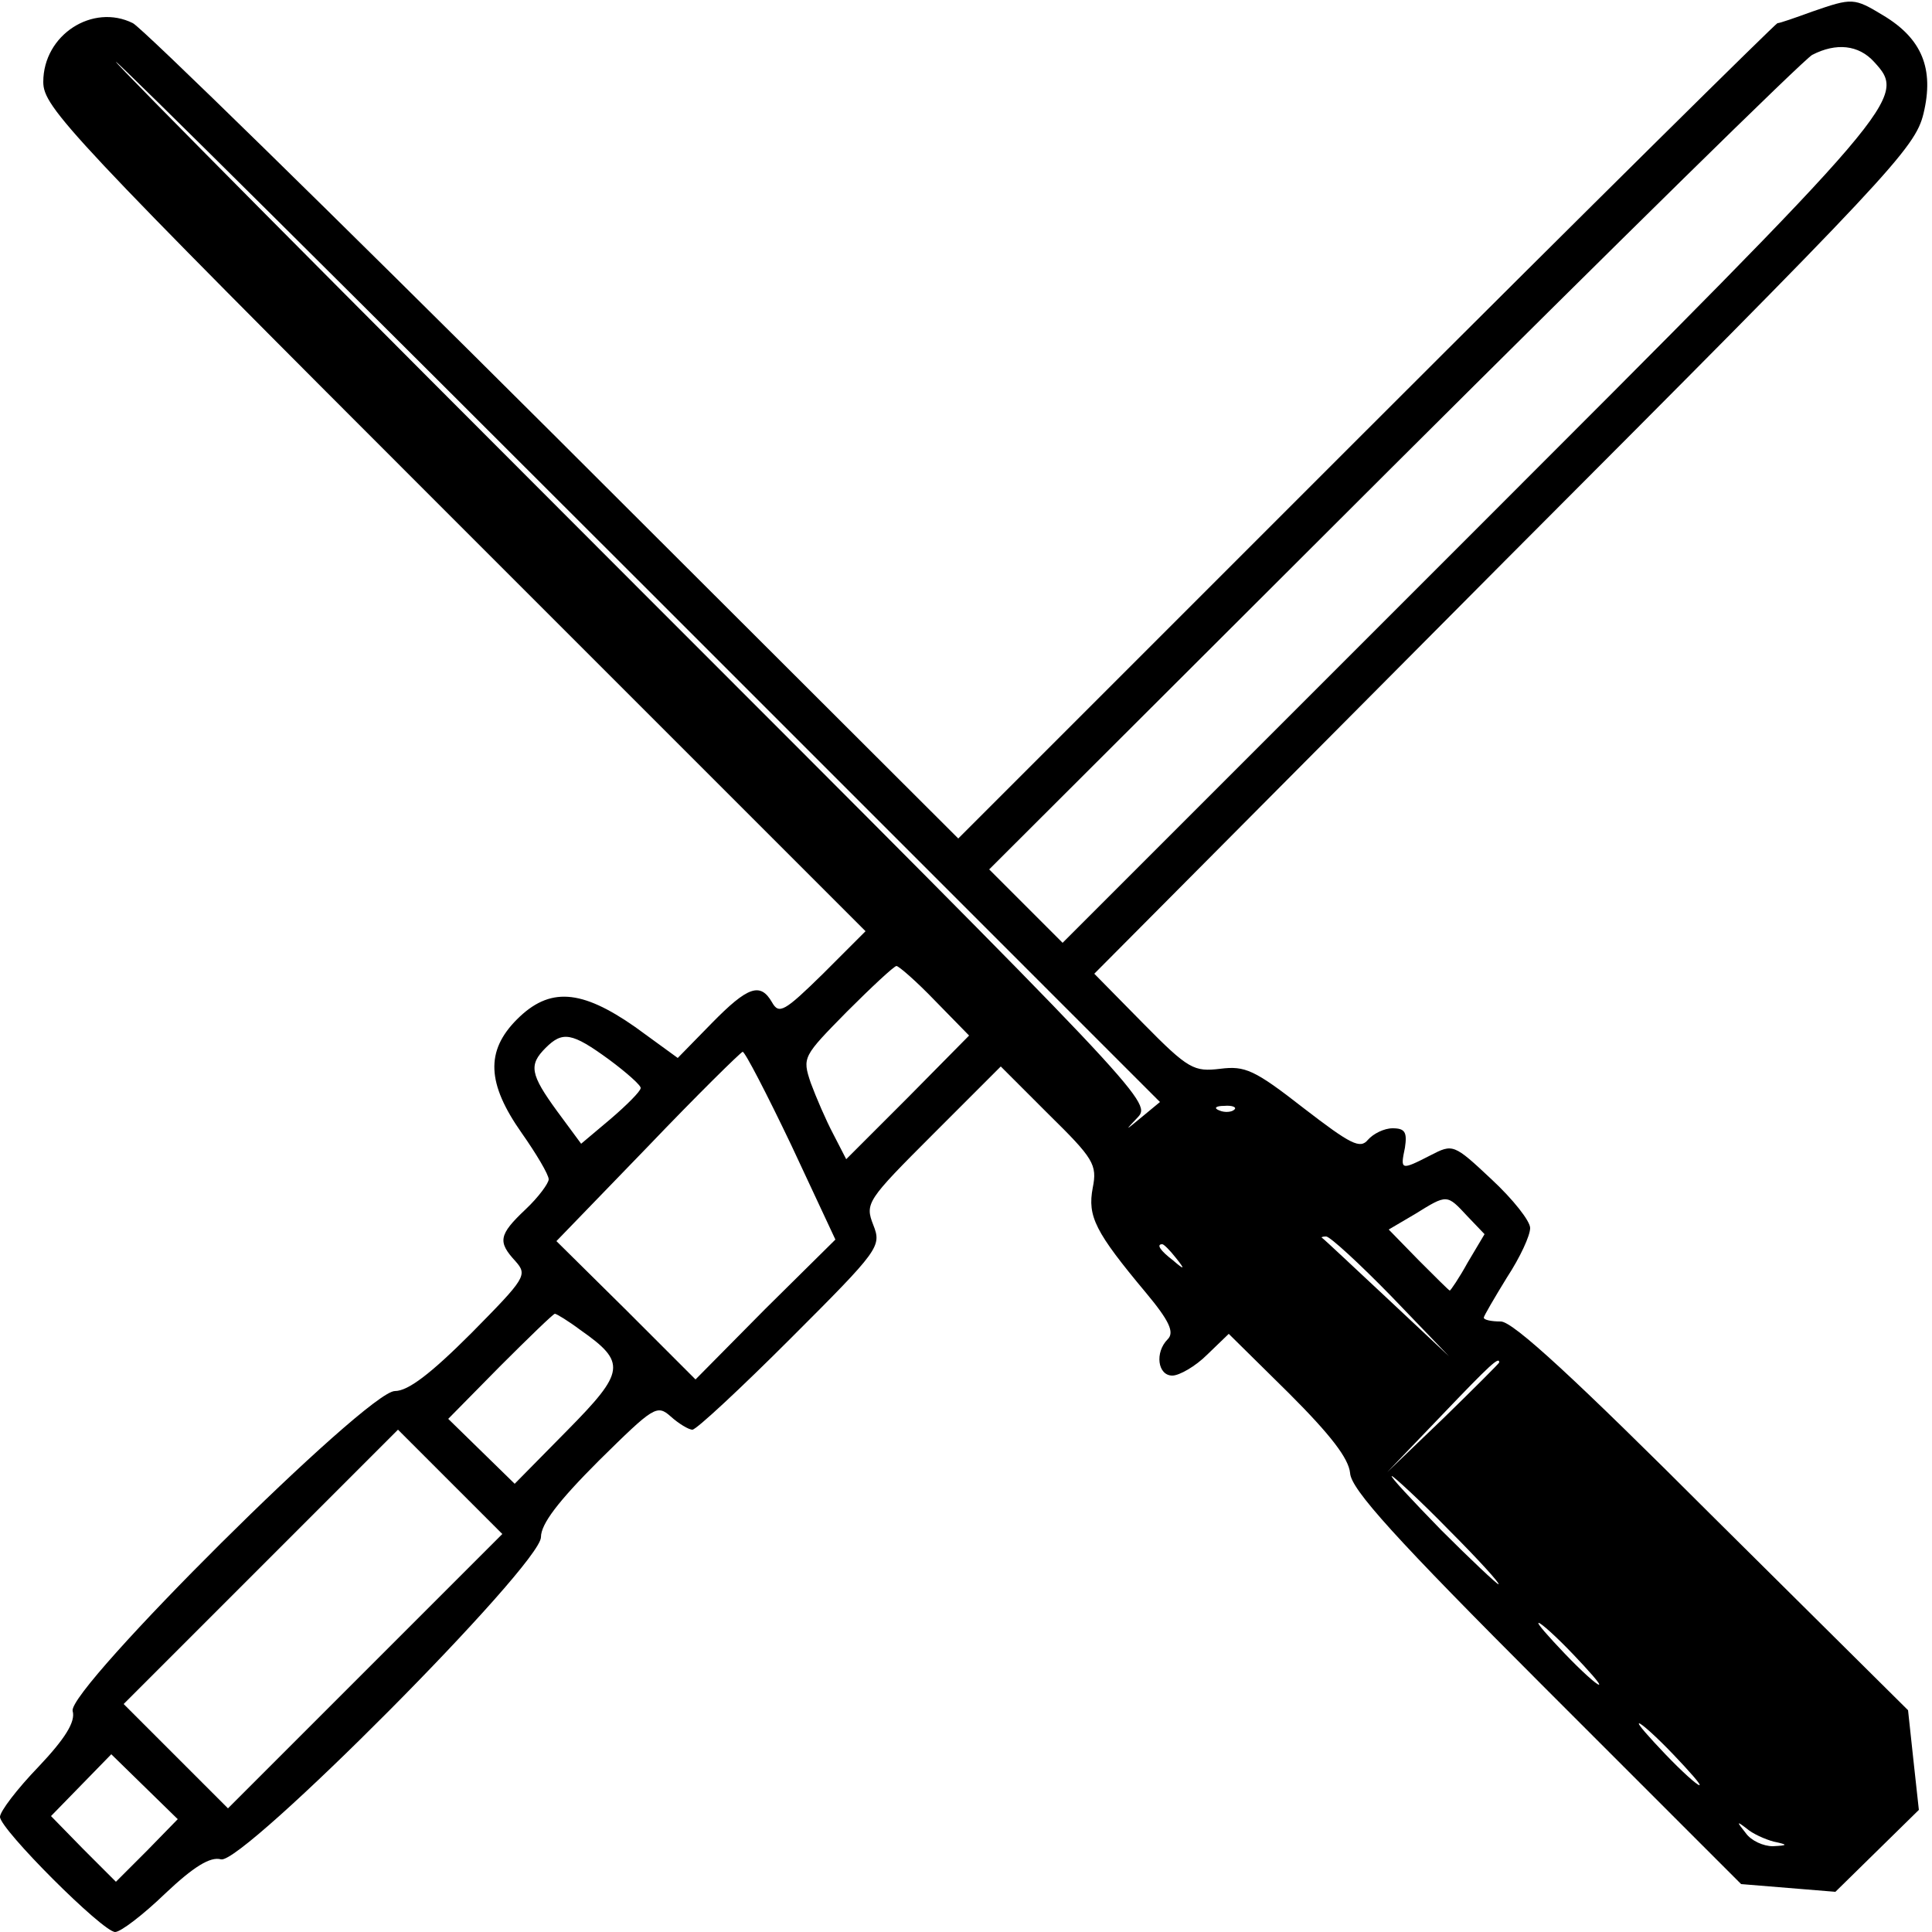 <?xml version="1.0" standalone="no"?>
<!DOCTYPE svg PUBLIC "-//W3C//DTD SVG 20010904//EN"
 "http://www.w3.org/TR/2001/REC-SVG-20010904/DTD/svg10.dtd">
<svg version="1.0" xmlns="http://www.w3.org/2000/svg"
 width="250pt" height="250pt" viewBox="0 0 250 250"
 preserveAspectRatio="xMidYMid meet">

<g transform="translate(0,250) scale(0.1,-0.1)"
fill="#000000" stroke="none">
<path d="M2345 2485 c-22 -8 -42 -15 -45 -15 -2 0 -242 -237 -532 -527 l-528
-528 -523 522 c-287 286 -532 526 -545 533 -52 26 -116 -15 -116 -76 0 -33 32
-67 532 -567 l532 -532 -55 -55 c-50 -49 -57 -53 -66 -37 -15 26 -31 21 -78
-27 l-44 -45 -55 40 c-70 49 -111 52 -153 10 -41 -41 -39 -83 6 -147 19 -27
35 -54 35 -60 0 -5 -13 -23 -30 -39 -35 -33 -36 -42 -13 -67 16 -18 13 -22
-57 -93 -53 -53 -82 -75 -99 -75 -36 0 -424 -386 -417 -414 4 -14 -10 -36 -44
-72 -28 -29 -50 -58 -50 -65 0 -16 133 -149 149 -149 7 0 36 22 65 50 36 34
58 48 72 44 28 -7 414 381 414 417 0 17 22 46 75 99 71 70 75 73 93 57 10 -9
23 -17 28 -17 5 0 62 53 127 118 115 115 118 119 107 147 -11 28 -8 32 77 117
l88 88 62 -62 c58 -57 63 -65 57 -95 -7 -37 3 -57 69 -136 30 -36 37 -51 28
-60 -17 -17 -13 -47 6 -47 9 0 30 12 45 27 l28 27 78 -77 c54 -54 77 -84 79
-103 1 -21 58 -84 253 -279 l253 -253 61 -5 61 -5 54 53 54 53 -7 64 -7 65
-253 251 c-177 177 -258 252 -274 252 -12 0 -22 2 -22 5 0 2 14 26 30 52 17
26 30 54 30 64 0 9 -22 37 -50 63 -49 46 -50 46 -79 31 -39 -20 -39 -19 -33
10 3 20 0 25 -16 25 -11 0 -25 -7 -32 -15 -10 -12 -22 -6 -83 41 -64 50 -76
55 -108 51 -34 -4 -41 -1 -100 59 l-63 64 530 533 c501 502 532 535 543 580
14 58 -2 97 -52 127 -38 23 -40 23 -92 5z m80 -65 c43 -47 39 -51 -523 -613
l-527 -527 -48 48 -47 47 523 522 c287 286 531 526 542 532 31 16 60 13 80 -9z
m-1597 -673 l673 -673 -23 -19 c-23 -19 -23 -19 -5 0 17 19 0 37 -655 692
-370 370 -671 673 -668 673 3 0 308 -303 678 -673z m382 -542 l44 -45 -79 -80
-80 -80 -17 33 c-9 17 -22 47 -29 66 -11 33 -10 34 47 92 32 32 61 59 64 59 3
0 26 -20 50 -45z m-422 -76 c23 -17 42 -34 41 -37 0 -4 -18 -22 -39 -40 l-38
-32 -31 42 c-35 48 -37 60 -15 82 22 22 34 20 82 -15z m236 -111 l57 -122 -91
-90 -90 -91 -90 90 -90 89 118 122 c64 67 120 122 123 123 3 0 31 -54 63 -121z
m573 46 c-3 -3 -12 -4 -19 -1 -8 3 -5 6 6 6 11 1 17 -2 13 -5z m302 -138 l22
-23 -22 -37 c-11 -20 -22 -36 -23 -36 -1 0 -19 18 -40 39 l-39 40 34 20 c42
26 41 26 68 -3z m-99 -103 l75 -78 -80 75 c-44 41 -81 76 -84 78 -2 1 0 2 5 2
5 0 43 -35 84 -77z m-279 50 c13 -16 12 -17 -3 -4 -17 13 -22 21 -14 21 2 0
10 -8 17 -17z m-770 -94 c60 -42 58 -54 -17 -130 l-68 -69 -43 42 -43 42 67
68 c37 37 69 68 71 68 2 0 17 -9 33 -21z m1189 -42 c0 -1 -33 -34 -72 -72
l-73 -70 70 73 c64 67 75 77 75 69z m-1467 -399 l-178 -178 -67 67 -68 68 177
177 178 178 67 -67 68 -68 -177 -177z m1402 182 c38 -38 67 -70 64 -70 -2 0
-36 32 -74 70 -38 39 -67 70 -64 70 2 0 36 -31 74 -70z m160 -160 c21 -22 37
-40 34 -40 -3 0 -23 18 -44 40 -21 22 -37 40 -34 40 3 0 23 -18 44 -40z m130
-130 c21 -22 37 -40 34 -40 -3 0 -23 18 -44 40 -21 22 -37 40 -34 40 3 0 23
-18 44 -40z m-1975 -125 l-40 -40 -42 42 -42 43 39 40 39 40 43 -42 43 -42
-40 -41z m2105 12 c19 -4 19 -5 -1 -6 -12 0 -28 7 -35 17 -12 15 -12 16 1 6 8
-7 24 -14 35 -17z"/>
</g>
</svg>
